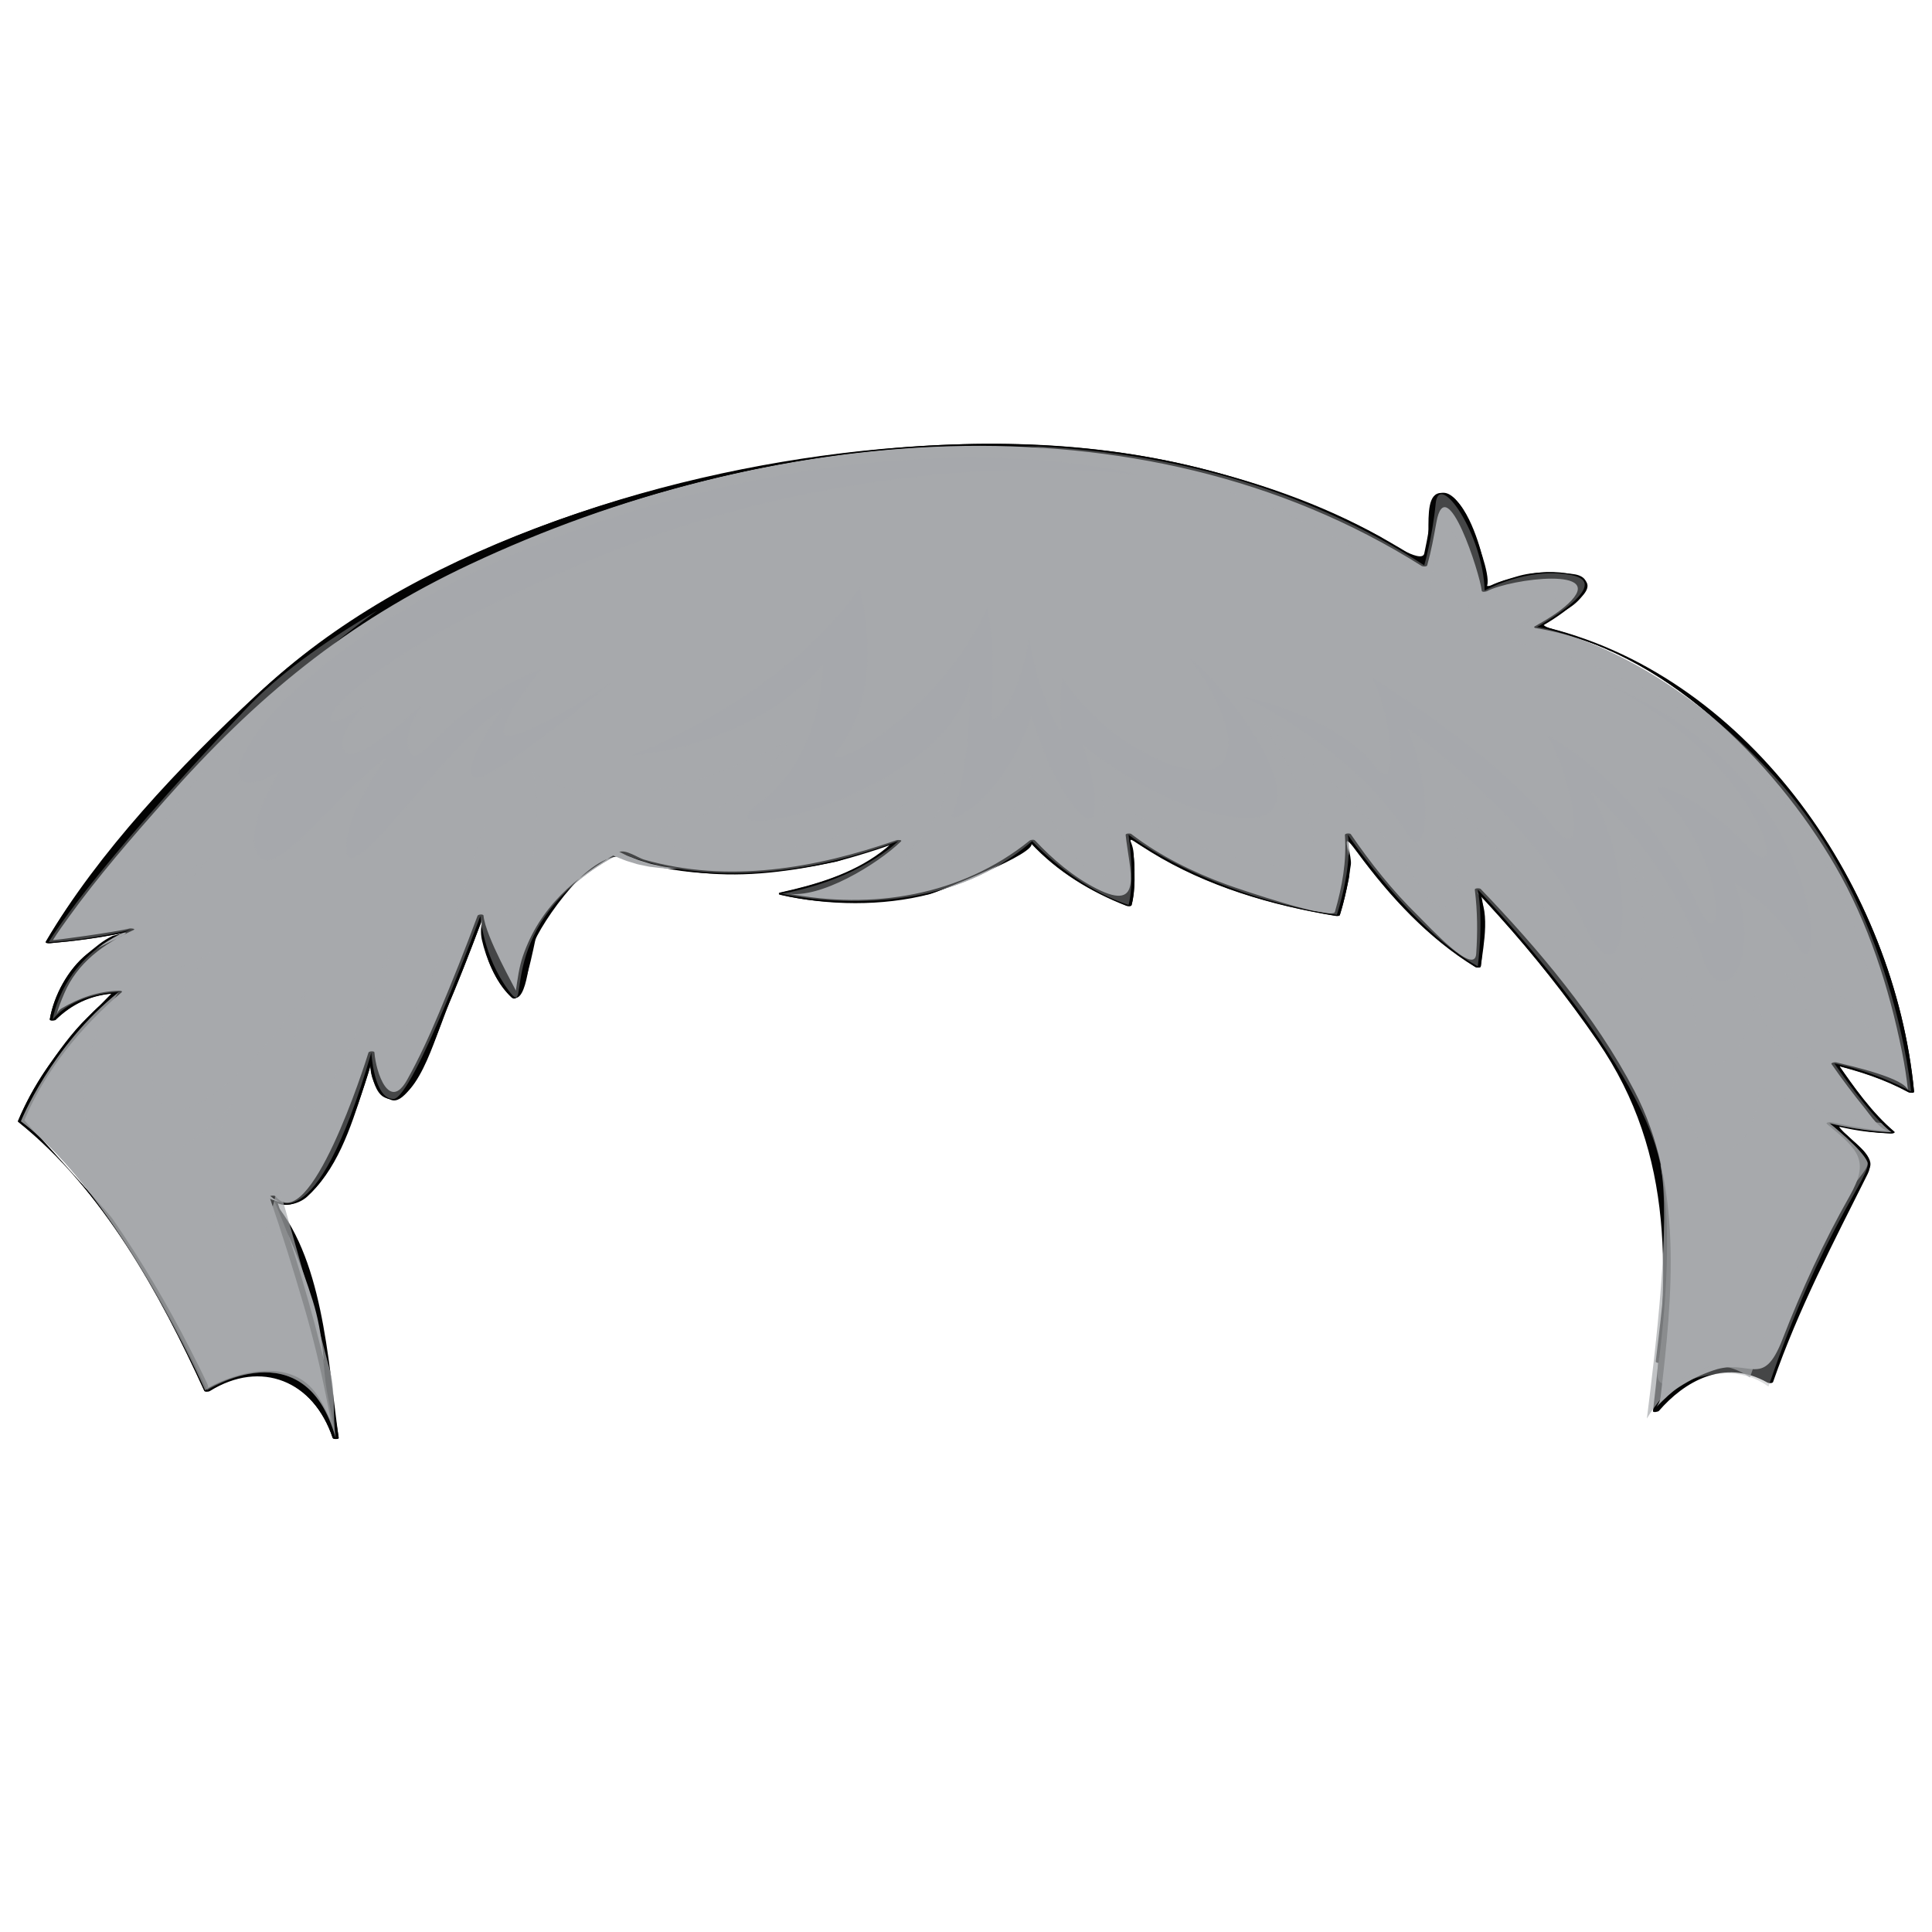 <?xml version="1.0" encoding="iso-8859-1"?>
<!-- Generator: Adobe Illustrator 15.0.0, SVG Export Plug-In . SVG Version: 6.00 Build 0)  -->
<!DOCTYPE svg PUBLIC "-//W3C//DTD SVG 1.1//EN" "http://www.w3.org/Graphics/SVG/1.1/DTD/svg11.dtd">
<svg version="1.1" xmlns="http://www.w3.org/2000/svg" xmlns:xlink="http://www.w3.org/1999/xlink" x="0px" y="0px" width="80px"
	 height="80px" viewBox="0 0 80 80" style="enable-background:new 0 0 80 80;" xml:space="preserve">
<g id="ico-hair-1">
	<g>
		<defs>
			<rect id="SVGID_1_" width="80" height="80"/>
		</defs>
		<clipPath id="SVGID_2_">
			<use xlink:href="#SVGID_1_"  style="overflow:visible;"/>
		</clipPath>
		<g style="clip-path:url(#SVGID_2_);">
			<path style="fill:none;" d="M59.746,0H20.253C9.068,0,0,9.066,0,20.253v39.493C0,70.932,9.068,80,20.253,80h39.493
				C70.932,80,80,70.932,80,59.746V20.253C80,9.066,70.932,0,59.746,0z"/>
		</g>
	</g>
	<g>
		<g>
			<path style="fill:#A7A9AC;" d="M75.955,44.036c1.76,0.352,3.178,1.162,3.178,1.162s-0.674-7.613-5.682-13.076
				c-5.007-5.464-9.807-6.159-9.807-6.159s3.244-1.802,1.418-2.151c-1.825-0.349-3.586,0.642-3.586,0.642
				c-0.066-2.325-1.892-5.001-2.027-3.606c-0.136,1.398-0.475,2.56-0.475,2.56c-17.182-11.159-42.143-1.046-48.77,5.928
				c-6.632,6.974-8.187,9.675-8.187,9.675c1.927-0.117,3.417-0.523,3.417-0.523c-2.875,1.105-3.249,3.722-3.249,3.722
				c0.948-1.134,2.741-1.134,2.741-1.134C2.12,43.31,0.867,46.43,0.867,46.43c4.059,3.063,7.709,11.139,7.709,11.139
				s4.045-2.615,5.322,1.966c-0.127-0.914-0.295-2.059-0.323-2.863c-0.112-3.197-2.292-7.115-2.292-7.115s1.708,2.225,4.093-5.968
				c0,0,0.103,1.918,0.914,1.918c0.812,0,3.603-7.585,3.603-7.585s0.1,1.653,1.167,3.092c1.064,1.44-0.872-2.823,4.657-5.698
				c0,0,4.321,2.169,11.477-0.489c0,0-1.522,1.57-4.822,2.181c0,0,6.174,1.51,10.368-2.181c0,0,1.691,1.89,3.992,2.644
				c0,0,0.271-0.87,0-2.906c0,0,3.195,2.527,8.625,3.314c0,0,0.66-2.004,0.455-3.314c0,0,2.639,3.923,5.379,5.448
				c0,0,0.252-1.829,0-3.18c0,0,6.646,6.886,7.558,11.374c0.46,2.253,0.294,5.337-0.063,8.181c0.004-0.003,2.129-2.034,4.479-0.334
				c2.23-6.58,4.364-7.407,4.16-7.934c-0.205-0.522-1.572-1.61-1.572-1.61c1.42,0.349,2.57,0.375,2.57,0.375
				C77.51,46.304,75.955,44.036,75.955,44.036z"/>
			<g>
				<path style="fill:#030303;" d="M75.917,44.081c1.095,0.269,2.135,0.604,3.124,1.144c0.026,0.015,0.223,0.055,0.216-0.014
					c-0.798-8.342-6.615-16.833-14.912-19.145c-1.107-0.308,0.091-0.453,0.813-1.023c0.569-0.45,0.882-1.188-0.09-1.282
					c-0.768-0.074-1.515-0.116-2.267,0.112c-0.363,0.11-0.694,0.196-1.037,0.355c-0.512,0.238-0.281-0.69-0.386-1.165
					c-0.134-0.603-0.765-2.661-1.7-2.652c-1.111,0.011,0.109,3.423-1.236,2.574c-2.446-1.544-5.17-2.61-7.945-3.388
					c-4.8-1.345-9.889-1.446-14.816-0.924c-8.645,0.916-18.583,4.104-25.083,10.125c-3.101,2.873-6.53,6.489-8.697,10.184
					c-0.041,0.069,0.147,0.077,0.177,0.075c1.008-0.087,1.995-0.216,2.985-0.419c0.585-0.14,0.452-0.102-0.4,0.116
					c-0.398,0.182-0.73,0.482-1.066,0.753c-0.772,0.623-1.364,1.705-1.534,2.687c-0.013,0.078,0.206,0.072,0.243,0.038
					c0.655-0.642,1.422-1.003,2.303-1.084c-0.321,0.335-0.649,0.661-0.986,0.979c-0.667,0.649-1.214,1.422-1.736,2.188
					c-0.446,0.654-0.837,1.37-1.143,2.102c0,0.012,0.005,0.021,0.015,0.027c3.475,2.781,5.871,7.118,7.698,11.125
					c0.027,0.061,0.178,0.064,0.226,0.035c2.126-1.323,4.306-0.417,5.096,1.931c0.02,0.059,0.254,0.072,0.246,0.012
					c-0.459-3.298-0.651-7.557-2.819-9.943c0.402,0.442,1.126,0.303,1.523-0.062c0.999-0.915,1.498-2.269,1.978-3.503
					c0.188-0.508,0.363-1.021,0.524-1.539c0.306-0.935-0.016-0.997,0.128-0.17c0.056,0.322,0.207,0.925,0.536,1.096
					c1.302,0.679,2.191-2.683,2.531-3.473c0.528-1.225,1.011-2.47,1.481-3.718c0.187-0.496-0.085,0.093,0.047,0.68
					c0.169,0.751,0.568,1.74,1.131,2.279c0.731,0.702,0.832-1.65,0.939-1.964c0.365-1.066,2.67-4.278,3.845-3.784
					c0.997,0.419,2.095,0.583,3.162,0.695c1.876,0.199,3.766-0.067,5.597-0.463c0.548-0.119,3.277-1.455,1.846-0.388
					c-1.221,0.91-2.72,1.349-4.185,1.671c-0.094,0.021,0.007,0.08,0.046,0.089c1.953,0.454,4.208,0.48,6.148-0.022
					c0.341-0.088,4.581-1.723,4.209-2.124c1.102,1.186,2.479,2.018,3.974,2.6c0.04,0.016,0.176,0.038,0.191-0.024
					c0.179-0.68,0.12-1.412,0.086-2.104c-0.037-0.732-0.558-0.965-0.058-0.609c0.253,0.181,0.521,0.343,0.786,0.506
					c2.32,1.427,4.981,2.206,7.648,2.648c0.04,0.006,0.146,0.023,0.162-0.032c0.215-0.684,0.35-1.376,0.455-2.084
					c0.048-0.324-0.296-1.313-0.11-1.047c0.208,0.299,0.43,0.589,0.65,0.879c1.293,1.702,2.795,3.277,4.623,4.4
					c0.035,0.021,0.208,0.055,0.216-0.014c0.103-0.826,0.116-1.645,0.088-2.476c-0.025-0.748-0.438-0.835,0.207-0.136
					c1.36,1.475,2.629,3.033,3.817,4.648c1.18,1.604,2.234,3.316,2.934,5.186c1.041,2.784,0.537,6.258,0.2,9.127
					c-0.01,0.08,0.204,0.072,0.242,0.038c1.144-1.018,2.664-1.264,4.269-0.333c0.045,0.025,0.192,0.054,0.216-0.014
					c1.03-2.923,2.45-5.145,4.105-7.661c0.294-0.446-0.594-1.08-0.822-1.301c-0.898-0.867-0.26-0.41,0.661-0.268
					c0.369,0.058,0.745,0.083,1.118,0.099c0.028,0.002,0.136-0.02,0.082-0.065c-0.937-0.793-1.66-1.829-2.356-2.833
					c-0.043-0.063-0.277-0.048-0.242,0.002c0.44,0.636,0.907,1.25,1.393,1.852c1.196,1.483-0.072,0.865-1.437,0.574
					c-0.023-0.005-0.224-0.002-0.148,0.06c0.903,0.732,1.941,1.354,1.072,2.399c-0.996,1.197-1.75,2.531-2.42,3.933
					c-0.177,0.371-1.004,3.191-1.734,2.767c-0.425-0.246-0.926-0.253-1.394-0.297c-0.904-0.086-1.861,0.44-2.536,0.98
					c0.753-0.604,0.488-3.349,0.519-4.219c0.044-1.3-0.057-2.588-0.275-3.868c-0.283-1.657-1.259-3.211-2.138-4.608
					c-1.536-2.438-3.438-4.713-5.434-6.792c-0.028-0.029-0.243-0.068-0.234,0.001c0.111,0.896,0.117,1.756,0.056,2.656
					c-0.062,0.888-2.026-1.17-2.435-1.568c-1.024-1.001-1.945-2.16-2.755-3.344c-0.028-0.042-0.25-0.087-0.245-0.012
					c0.065,0.999-0.084,1.92-0.329,2.887c-0.219,0.863-3.33-0.37-3.922-0.563c-1.587-0.519-3.259-1.295-4.595-2.325
					c-0.028-0.021-0.243-0.073-0.234,0.001c0.101,0.947,0.202,1.909,0.014,2.853c-0.029,0.148-3.268-2.049-3.771-2.591
					c-0.047-0.05-0.178-0.052-0.229-0.011c-2.834,2.291-6.541,2.888-10.065,2.194c1.105,0.218,3.724-1.136,4.755-2.143
					c0.056-0.055-0.173-0.08-0.203-0.069c-3.357,1.171-6.983,1.814-10.469,0.815c-0.199-0.057-0.798-0.448-1.028-0.318
					c-1.806,1.024-3.281,2.302-3.969,4.31c-0.174,0.508-0.211,1.044-0.316,1.566c0.005-0.023-0.851-1.424-0.922-1.583
					c-0.214-0.477-0.335-1.095-0.387-1.637c-0.007-0.076-0.224-0.094-0.249-0.025c-0.5,1.353-1.034,2.692-1.593,4.021
					c-0.437,1.034-0.895,2.072-1.482,3.031c-0.713,1.165-1.15-0.799-1.192-1.359c-0.006-0.074-0.228-0.096-0.249-0.025
					c-0.138,0.458-2.461,7.666-3.848,5.979c-0.039-0.047-0.28-0.066-0.242,0.002c0.747,1.369,1.321,2.821,1.788,4.307
					c0.435,1.382,0.469,2.764,0.625,4.186c0.171,1.57,0.193,0.398-0.352-0.199c-1.247-1.368-2.909-1.257-4.476-0.475
					c-0.362,0.182-0.011,0.273-0.171-0.07c-0.222-0.475-0.459-0.942-0.696-1.41c-0.95-1.867-2.024-3.667-3.211-5.394
					c-0.246-0.357-3.643-4.14-3.654-4.112c0.863-2.066,2.344-3.849,4.031-5.29c0.053-0.046-0.131-0.077-0.147-0.077
					c-0.77,0.025-1.795,0.195-2.38,0.74c-0.187,0.463-0.242,0.549-0.167,0.259c0.094-0.434,0.298-0.845,0.5-1.234
					c0.563-1.088,1.608-1.771,2.689-2.265c0.089-0.041-0.148-0.091-0.189-0.08c-0.475,0.122-3.007,0.25-3.19,0.554
					c0.163-0.271,0.349-0.53,0.531-0.789c1.255-1.777,2.699-3.424,4.136-5.054c3.612-4.093,7.204-7.149,12.13-9.536
					c12.221-5.919,28.015-7.703,39.925-0.185c0.041,0.025,0.197,0.053,0.216-0.014c0.232-0.842,0.365-1.695,0.475-2.56
					c0.565,0.093,0.925,0.4,1.079,0.919c0.444,0.817,0.61,1.749,0.7,2.662c0.007,0.078,0.181,0.074,0.229,0.049
					c1.026-0.537,4.94-0.986,3.339,0.504c-0.396,0.368-0.908,0.666-1.38,0.934c-0.063,0.035,0.038,0.076,0.066,0.081
					c5.451,0.869,10.244,5.856,12.724,10.463c1.239,2.302,2.021,4.877,2.495,7.44c0.069,0.376,0.075,1.084,0.286,1.199
					c-0.979-0.534-2.041-0.854-3.118-1.119C75.888,43.966,75.752,44.04,75.917,44.081z"/>
			</g>
		</g>
		<g>
			<path style="fill:#A7A9AC;" d="M75.955,44.036c1.76,0.352,3.178,1.162,3.178,1.162s-0.674-7.613-5.682-13.076
				c-5.007-5.464-9.807-6.159-9.807-6.159s3.244-1.802,1.418-2.151c-1.825-0.349-3.586,0.642-3.586,0.642
				c-0.066-2.325-1.892-5.001-2.027-3.606c-0.136,1.398-0.475,2.56-0.475,2.56c-17.182-11.159-42.143-1.046-48.77,5.928
				c-6.632,6.974-8.187,9.675-8.187,9.675c1.927-0.117,3.417-0.523,3.417-0.523c-2.875,1.105-3.249,3.722-3.249,3.722
				c0.948-1.134,2.741-1.134,2.741-1.134C2.12,43.31,0.867,46.43,0.867,46.43c4.059,3.063,7.709,11.139,7.709,11.139
				s4.045-2.615,5.322,1.966c-0.127-0.914-0.279-1.816-0.449-2.598c-0.676-3.078-2.166-7.381-2.166-7.381s1.708,2.225,4.093-5.968
				c0,0,0.103,1.918,0.914,1.918c0.812,0,3.603-7.585,3.603-7.585s0.1,1.653,1.167,3.092c1.064,1.44-0.872-2.823,4.657-5.698
				c0,0,4.321,2.169,11.477-0.489c0,0-1.522,1.57-4.822,2.181c0,0,6.174,1.51,10.368-2.181c0,0,1.691,1.89,3.992,2.644
				c0,0,0.271-0.87,0-2.906c0,0,3.195,2.527,8.625,3.314c0,0,0.66-2.004,0.455-3.314c0,0,2.639,3.923,5.379,5.448
				c0,0,0.252-1.829,0-3.18c0,0,6.646,6.886,7.558,11.374c0.46,2.253,0.177,7.368-0.181,10.213c0.004-0.003,2.379-2.896,4.728-1.199
				c2.231-6.579,4.232-8.574,4.028-9.101c-0.205-0.522-1.572-1.61-1.572-1.61c1.42,0.349,2.57,0.375,2.57,0.375
				C77.51,46.304,75.955,44.036,75.955,44.036z"/>
			<g>
				<path style="fill:#030303;" d="M75.869,44.078c1.102,0.271,2.156,0.607,3.158,1.153c0.037,0.021,0.237,0.034,0.23-0.043
					c-0.799-8.342-6.713-17.066-15.116-19.183c-0.354-0.089-0.487,0.035-0.175-0.149c0.521-0.306,1.006-0.659,1.448-1.07
					c0.96-0.892-0.472-1.079-1.097-1.1c-0.715-0.024-1.396,0.162-2.071,0.366c-0.247,0.075-0.521,0.208-0.759,0.318
					c0.366-0.17-0.258-1.779-0.328-1.995c-0.13-0.395-0.796-2.179-1.521-1.951c-0.247,0.078-0.279,0.147-0.315,0.431
					c-0.088,0.697-0.197,1.375-0.347,2.062c-0.103,0.472-1.681-0.611-1.789-0.672c-2.507-1.408-5.263-2.338-8.052-2.991
					c-4.842-1.133-9.915-1.062-14.815-0.4c-8.298,1.12-18.217,4.311-24.226,10.463c-2.864,2.932-6.105,6.12-8.198,9.688
					c-0.031,0.053,0.104,0.056,0.125,0.054c1.01-0.087,1.998-0.214,2.992-0.418c0.805-0.165-1.064,0.597-1.409,0.875
					c-0.791,0.637-1.372,1.707-1.543,2.701c-0.012,0.069,0.206,0.033,0.234,0.007c0.715-0.699,1.56-1.064,2.533-1.098
					c-0.447,0.28-0.846,0.617-1.197,1.011c-0.52,0.506-0.959,1.099-1.392,1.677c-0.593,0.795-1.11,1.695-1.493,2.612
					c-0.008,0.019,0.001,0.026,0.016,0.037c3.48,2.786,5.868,7.12,7.695,11.128c0.029,0.064,0.188,0.02,0.229-0.006
					c2.205-1.371,4.309-0.36,5.088,1.959c0.023,0.069,0.259,0.05,0.249-0.02c-0.38-2.544-1.026-4.987-1.785-7.442
					c-0.237-0.767-0.489-1.528-0.745-2.288c-0.072-0.214-0.452-0.306-0.21-0.104c0.623,0.521,1.392-0.072,1.812-0.535
					c1.121-1.236,1.629-3.124,2.132-4.662c0.406-1.239-0.108-0.525,0.245,0.281c0.208,0.474,0.286,0.619,0.734,0.774
					c0.926,0.321,2.191-3.543,2.408-4.058c0.477-1.131,0.921-2.277,1.351-3.427c-0.041,0.108-0.023,0.836,0.196,1.518
					c0.193,0.603,0.553,1.274,1.014,1.717c0.492,0.472,0.962-2.348,1.019-2.481c0.476-1.124,2.541-3.799,3.825-3.3
					c0.937,0.363,1.993,0.558,2.989,0.626c1.898,0.129,3.715-0.061,5.573-0.462c0.605-0.131,2.273-0.659,2.353-0.731
					c-1.253,1.132-2.992,1.659-4.596,2.012c-0.038,0.008-0.144,0.065-0.049,0.087c2.011,0.468,4.137,0.388,6.148-0.018
					c0.434-0.087,4.554-1.787,4.248-2.117c1.095,1.179,2.476,2.018,3.964,2.597c0.039,0.015,0.192,0.02,0.207-0.038
					c0.124-0.473,0.117-0.968,0.122-1.453c0.012-1.394-0.688-1.58,0.681-0.739c2.319,1.426,4.976,2.203,7.642,2.645
					c0.038,0.006,0.164,0.008,0.181-0.044c0.152-0.484,0.262-0.976,0.365-1.473c0.206-0.986-0.51-2.293,0.364-1.106
					c1.349,1.833,2.929,3.546,4.878,4.742c0.046,0.028,0.221,0.033,0.23-0.042c0.105-0.86,0.442-2.432-0.221-3.124
					c0.328,0.343,0.646,0.696,0.964,1.049c1.474,1.638,2.842,3.368,4.09,5.183c3.26,4.745,2.945,9.803,2.294,15.318
					c-0.009,0.077,0.217,0.028,0.246-0.006c1.042-1.204,2.695-2.195,4.501-1.17c0.044,0.025,0.204,0.035,0.227-0.029
					c1.06-3.039,2.489-5.761,3.919-8.618c0.33-0.661-0.294-1.064-0.756-1.51c-0.45-0.435-1.066-0.577-0.075-0.366
					c0.582,0.124,1.192,0.18,1.788,0.205c0.014,0,0.201-0.028,0.148-0.073c-0.94-0.797-1.669-1.839-2.367-2.847
					c-0.041-0.06-0.279-0.015-0.238,0.045c0.44,0.636,0.907,1.249,1.393,1.852c0.188,0.234,0.63,0.901,0.992,0.917
					c-0.818-0.035-1.611-0.197-2.409-0.367c-0.035-0.008-0.245,0.017-0.165,0.081c1.336,1.086,1.77,1.521,0.938,2.986
					c-1.081,1.908-1.986,3.885-2.78,5.93c-0.815,2.099-1.347,0.771-2.844,1.279c-0.531,0.181-0.965,0.394-1.436,0.696
					c-0.324,0.209-0.605,0.491-0.878,0.761c-0.365,0.362,0.064,0.054,0.111-0.344c0.499-4.229,0.94-8.799-1.083-12.679
					c-1.601-3.069-3.976-5.872-6.365-8.362c-0.036-0.038-0.253-0.045-0.244,0.032c0.111,0.896,0.118,1.756,0.057,2.656
					c-0.064,0.937-1.955-1.139-2.425-1.598c-1.03-1.006-1.954-2.168-2.767-3.358c-0.032-0.048-0.249-0.041-0.244,0.032
					c0.073,1.103-0.11,2.127-0.415,3.186c-0.104,0.358-3.875-0.911-4.479-1.132c-1.371-0.5-2.791-1.199-3.956-2.097
					c-0.036-0.028-0.237-0.029-0.23,0.042c0.153,1.438,0.783,3.23-1.201,2.226c-0.949-0.48-1.826-1.219-2.547-1.995
					c-0.048-0.051-0.18-0.035-0.229,0.005c-2.832,2.289-6.532,2.875-10.052,2.182c1.352,0.267,3.779-1.225,4.725-2.148
					c0.074-0.072-0.145-0.066-0.176-0.055c-3.36,1.172-6.983,1.803-10.469,0.804c-0.22-0.063-0.782-0.447-1.032-0.305
					c-1.819,1.03-3.286,2.284-3.98,4.31c-0.157,0.459-0.217,0.951-0.289,1.429c0.007-0.046-1.255-2.23-1.339-3.114
					c-0.006-0.07-0.225-0.051-0.246,0.005c-0.5,1.352-1.034,2.691-1.594,4.02c-0.398,0.945-0.823,1.881-1.323,2.776
					c-0.737,1.322-1.29-0.29-1.354-1.135c-0.005-0.068-0.229-0.052-0.246,0.006c-0.141,0.466-2.435,7.674-3.853,5.949
					c-0.035-0.042-0.266-0.031-0.244,0.032c0.52,1.511,0.993,3.037,1.441,4.571c0.349,1.197,0.644,2.404,0.888,3.627
					c0.402,2.014,0.159,0.533-0.582-0.28c-1.094-1.2-3.083-0.681-4.295-0.02c-0.178,0.098,0.108,0.133-0.038-0.18
					c-0.223-0.476-0.459-0.943-0.697-1.41c-0.95-1.867-2.024-3.668-3.211-5.394c-0.278-0.404-3.676-4.05-3.655-4.101
					c0.862-2.063,2.342-3.852,4.025-5.29c0.066-0.056-0.088-0.067-0.113-0.066c-0.866,0.028-1.636,0.296-2.377,0.735
					c-0.13,0.076-0.206,0.205-0.226,0.387c0.061-0.35,0.2-0.674,0.336-0.998c0.539-1.28,1.649-2.075,2.87-2.634
					c0.122-0.056-0.115-0.077-0.157-0.066c-0.584,0.15-3.193,0.507-3.175,0.477c0.2-0.323,0.423-0.631,0.646-0.939
					c1.224-1.699,2.608-3.285,3.992-4.853c3.764-4.265,7.475-7.342,12.643-9.771c12.138-5.702,27.641-7.342,39.396,0.078
					c0.04,0.025,0.209,0.034,0.227-0.029c0.161-0.583,0.271-1.174,0.377-1.77c0.398-2.25,1.81,2.118,1.879,2.822
					c0.007,0.071,0.181,0.038,0.216,0.019c0.994-0.52,5.037-1.039,3.361,0.52c-0.4,0.373-0.902,0.665-1.375,0.933
					c-0.06,0.034-0.021,0.068,0.031,0.076c5.229,0.833,9.873,5.489,12.405,9.846c1.374,2.364,2.231,5.043,2.768,7.715
					c0.106,0.531,0.19,1.069,0.248,1.607c-0.056-0.521-2.382-1.041-2.965-1.185C75.98,43.979,75.745,44.048,75.869,44.078z"/>
			</g>
		</g>
		<g>
			<path style="fill:#A7A9AC;" d="M30.095,32.705c-0.096,0.093-0.217,0.165-0.33,0.247l-0.375,0.201
				c-0.128,0.065-0.266,0.108-0.401,0.162c-0.135,0.047-0.263,0.119-0.409,0.147c-0.283,0.068-0.565,0.145-0.851,0.21l-0.874,0.121
				c-0.294,0.055-0.589,0.045-0.882,0.059c-0.295,0.004-0.591,0.018-0.885,0.021c-0.587-0.04-1.174-0.081-1.759-0.128l0.201-0.252
				c0.105,0.161,0.244,0.327,0.386,0.48s0.295,0.304,0.456,0.444s0.336,0.273,0.512,0.398l0.275,0.182
				c0.089,0.065,0.189,0.112,0.284,0.169c0.097,0.057,0.197,0.109,0.299,0.153c0.104,0.048,0.203,0.104,0.311,0.142l0.317,0.122
				c0.105,0.044,0.22,0.069,0.33,0.106c0.111,0.031,0.219,0.075,0.333,0.097l0.341,0.075c0.115,0.028,0.232,0.037,0.348,0.058
				l0.352,0.055c-0.237-0.009-0.478,0-0.717-0.03l-0.357-0.042c-0.121-0.008-0.235-0.042-0.354-0.063
				c-0.117-0.027-0.237-0.042-0.35-0.084l-0.341-0.103c-0.115-0.038-0.223-0.089-0.333-0.13c-0.111-0.043-0.221-0.086-0.325-0.141
				c-0.105-0.056-0.217-0.101-0.317-0.159l-0.305-0.176c-0.193-0.129-0.381-0.263-0.56-0.407c-0.179-0.144-0.348-0.294-0.503-0.456
				c-0.157-0.168-0.299-0.332-0.434-0.527c-0.053-0.078-0.022-0.183,0.069-0.229c0.036-0.019,0.076-0.025,0.115-0.022h0.019
				c0.574,0.038,1.146,0.085,1.719,0.129h0.86h0.431c0.146,0.006,0.287-0.013,0.429-0.024l0.857-0.066
				c0.283-0.048,0.56-0.104,0.841-0.153c0.142-0.025,0.273-0.072,0.412-0.107c0.135-0.04,0.277-0.072,0.407-0.121l0.392-0.156
				C29.849,32.84,29.982,32.783,30.095,32.705z"/>
		</g>
		<g>
			<path style="fill:#A7A9AC;" d="M11.572,44.719c0,0-0.035,0.085-0.095,0.233c-0.062,0.143-0.139,0.353-0.237,0.601
				c-0.19,0.501-0.44,1.165-0.569,1.839c-0.067,0.334-0.095,0.673-0.071,0.986c0.022,0.153,0.042,0.302,0.09,0.436
				c0.043,0.139,0.108,0.257,0.178,0.363c0.075,0.107,0.153,0.201,0.237,0.275c0.076,0.078,0.167,0.129,0.232,0.179
				c0.15,0.089,0.234,0.139,0.234,0.139s-0.099-0.022-0.271-0.079c-0.08-0.038-0.188-0.072-0.294-0.141
				c-0.109-0.063-0.224-0.146-0.328-0.258c-0.103-0.108-0.204-0.24-0.27-0.39c-0.081-0.151-0.128-0.317-0.164-0.49
				c-0.063-0.348-0.037-0.716,0.025-1.077c0.142-0.721,0.467-1.384,0.756-1.86c0.143-0.235,0.287-0.423,0.382-0.552
				C11.508,44.791,11.572,44.719,11.572,44.719z"/>
		</g>
		<g>
			<path style="fill:#A7A9AC;" d="M68.547,39.71c0,0,0.086,0.122,0.197,0.354c0.062,0.111,0.113,0.256,0.175,0.419
				c0.065,0.166,0.146,0.352,0.188,0.561c0.053,0.21,0.107,0.437,0.169,0.677c0.042,0.239,0.081,0.495,0.112,0.762
				c0.033,0.266,0.081,0.539,0.076,0.821c0.007,0.277,0.012,0.561,0.02,0.846c0,0.144,0.006,0.284,0,0.425
				c-0.01,0.142-0.021,0.282-0.033,0.42c-0.023,0.279-0.049,0.555-0.073,0.819c-0.025,0.266-0.04,0.522-0.095,0.761
				c-0.047,0.24-0.091,0.466-0.135,0.676c-0.08,0.42-0.172,0.765-0.225,1.006c-0.058,0.244-0.094,0.382-0.094,0.382
				s0.002-0.144,0.016-0.392c0.021-0.243,0.033-0.598,0.076-1.018c0.022-0.209,0.045-0.438,0.068-0.68
				c0.029-0.238,0.015-0.495,0.035-0.758c0.01-0.26,0.025-0.533,0.035-0.809c0.01-0.138,0.02-0.275,0.025-0.417
				c0.002-0.138-0.004-0.275-0.005-0.416c-0.001-0.279-0.006-0.562-0.007-0.834c0.007-0.278-0.018-0.549-0.039-0.809
				c-0.018-0.259-0.035-0.514-0.053-0.755c-0.035-0.237-0.068-0.46-0.1-0.671c-0.023-0.209-0.073-0.394-0.107-0.563
				c-0.035-0.17-0.064-0.317-0.105-0.433C68.602,39.849,68.547,39.71,68.547,39.71z"/>
		</g>
		<g style="opacity:0.4;">
			<path style="fill:#A7A9AC;" d="M75.955,44.036c1.76,0.352,3.178,1.162,3.178,1.162s-0.674-7.613-5.682-13.076
				c-5.007-5.464-9.807-6.159-9.807-6.159s3.244-1.802,1.418-2.151c-1.825-0.349-3.586,0.642-3.586,0.642
				c-0.066-2.325-1.892-5.001-2.027-3.606c-0.136,1.398-0.475,2.56-0.475,2.56c-5.049-3.277-10.77-4.722-16.498-4.946
				c11.767,1.423,16.77,6.513,16.77,6.513c-0.137-1.102,0.607-4.095,1.113-2.584c0.51,1.51,0.475,2.964,0.475,2.964
				c1.221-1.367,4.264-1.278,3.486-0.436c-0.779,0.843-2.231,1.538-2.231,1.538c15.254,2.936,16.37,17.96,15.115,15.927
				c-1.249-2.036-3.313-2.093-3.313-2.093c1.592,1.891,1.354,4.126,0.17,3.367c-1.186-0.754-1.354-2.699-1.354-2.699
				c-0.304,3.312-2.366,3.978-2.436,2.12c-0.144-3.919-2.806-7.64-2.806-7.64c1.251,3.631,0.979,8.571-2.302,3.833
				c-3.279-4.736-5.275-6.152-5.275-6.152c0.848,2.102,0.756,6.557-1.285,3.305s-6.395-6.566-6.395-6.566s4.469,6.335,0.578,5.956
				c-3.892-0.375-7.272-3.107-7.272-3.107s1.288,4.382-0.239,3.398c-1.525-0.983-2.568-4.066-2.568-4.066
				c-1.219,3.951-6.698,4.969-4.905,3.021c1.794-1.946,1.385-3.08,1.385-3.08c-5.514,5.232-14.714,2.992-11.262,2.149
				c3.45-0.842,4.702-3.428,4.702-3.428c-7.676,4.011-10.554,1.251-10.554,1.251c0.609,3.073-0.709,6.863-1.42,5.73
				c-0.711-1.132-0.56-3.683-0.56-3.683c-0.988,3.531-3.194,9.631-3.879,8.76c-0.685-0.871,0-3.778,0-3.778
				c-0.963,2.851-3.171,8.253-3.946,6.975c-0.777-1.282,0.47-4.997,0.47-4.997c-1.827,2.847-5.512,6.625-6.325,4.241
				c-0.812-2.385,2.438-5.867,2.438-5.867s-2.031,1.626-2.236,0c-0.202-1.629,2.099-3.838,2.099-3.838s-4.775,3.045-2.234-0.931
				c3.384-5.287,9.113-9.258,9.144-9.282c-2.329,1.355-4.192,2.756-5.42,4.054c-6.632,6.974-8.187,9.675-8.187,9.675
				c1.927-0.117,3.417-0.523,3.417-0.523c-2.875,1.105-3.249,3.722-3.249,3.722c0.948-1.134,2.741-1.134,2.741-1.134
				C2.12,43.31,0.867,46.43,0.867,46.43c4.059,3.063,7.709,11.139,7.709,11.139s4.045-2.615,5.322,1.966
				c-0.127-0.914-0.385-1.795-0.449-2.598c-0.248-3.117-2.166-7.381-2.166-7.381s1.708,2.225,4.093-5.968
				c0,0,0.103,1.918,0.914,1.918c0.812,0,3.603-7.585,3.603-7.585s0.1,1.653,1.167,3.092c1.064,1.44-0.872-2.823,4.657-5.698
				c0,0,4.321,2.169,11.477-0.489c0,0-1.522,1.57-4.822,2.181c0,0,6.174,1.51,10.368-2.181c0,0,1.691,1.89,3.992,2.644
				c0,0,0.271-0.87,0-2.906c0,0,3.195,2.527,8.625,3.314c0,0,0.66-2.004,0.455-3.314c0,0,2.639,3.923,5.379,5.448
				c0,0,0.252-1.829,0-3.18c0,0,6.646,6.886,7.558,11.374c0.46,2.253,0.294,5.337-0.063,8.181c-0.492,2.354,2.195-0.67,4.543,1.028
				c2.232-6.58,4.3-8.77,4.096-9.296c-0.205-0.522-1.572-1.61-1.572-1.61c1.42,0.349,2.57,0.375,2.57,0.375
				C77.51,46.304,75.955,44.036,75.955,44.036z"/>
		</g>
		<path style="opacity:0.5;fill:#A7A9AC;" d="M25.321,28.256c0,0-5.275,4.434-5.732,3.911c-0.458-0.521,1.216-2.833,1.216-2.833
			c-2.334,1.482-6.188,7.409-6.444,5.971c-0.252-1.438,1.678-3.965,1.678-3.965c-2.031,1.437-4.619,5.143-5.33,4.098
			C10,34.39,11.572,31.95,11.572,31.95c-4.21,2.439-0.76-5.536,12.836-10.201c13.597-4.664,22.679-2.092,22.679-2.092
			s-10.317-1.44-22.103,3.314c-11.788,4.752-12.887,8.482-9.912,6.246c0,0-1.284,1.335-0.776,1.917
			c0.506,0.58,3.178-1.948,3.178-1.948s-0.914,1.253-0.472,1.978c0.439,0.726,1.42-1.918,5.412-3.455c0,0-1.557,1.886-1.557,2.583
			C20.856,30.99,23.665,29.361,25.321,28.256z"/>
		<path style="opacity:0.5;fill:#A7A9AC;" d="M40.897,25.148c-2.167,4.736-7.17,7.105-6.191,5.888
			c2.059-2.563,0.88-6.687,0.88-6.687c-3.145,4.565-9.421,6.93-9.421,6.93s4.905-0.276,7.915-3.774c0,0,0.035,3.803-2.671,5.78
			c-2.706,1.976,7.767-0.376,8.748-4.97c0,0,0.095,3.154-0.732,5.464c-0.134,0.379,2.199-0.721,3.282-4.166
			c0,0,0.879,3.088,2.129,4.166c0.779,0.668,0.544-1.453,0-2.937c0,0,3.348,2.849,6.665,3.024c3.651,0.19-0.851-5.624-2.22-6.582
			c0,0,2.164,2.778,1.42,4.166c-0.693,1.294-4.73-0.331-6.709-3.382c0,0-0.152,1.089-0.051,1.963c0.1,0.868-1.117-1.7-1.318-3.707
			c0,0-0.261,1.981-1.016,2.999C40.491,30.838,41.505,28.779,40.897,25.148z"/>
		<path style="opacity:0.5;fill:#A7A9AC;" d="M66.52,28.332c9.281,3.835,9,12.709,8,10.961c-0.988-1.732-2.676-2.703-2.676-2.703
			c1.168,3.377-0.607,5.297-1.318,3.12c-1.379-4.217-4.717-7.005-4.717-7.005c2.129,3.587,1.571,9.529-0.256,5.477
			c-1.827-4.055-7.25-8.021-7.25-8.021c1.124,3.009,0.758,5.58,0,4.402c-2.362-3.68-6.802-5.707-6.802-5.707s3.747,0.707,5.53,2.963
			c0.861,1.091,0.66-1.962-0.205-3.749c0,0,5.156,3.135,7.561,6.233c1.319,1.7,0.813-1.874-0.303-3.839c0,0,3.803,1.899,6.238,7.084
			c1.121,2.388,1.168-1.93-1.402-4.489c-1.068-1.062,1.453-0.149,3.433,1.983C74.33,37.178,72.759,31.34,66.52,28.332z"/>
		<g style="opacity:0.7;">
			<path style="fill:#A7A9AC;" d="M9.136,51.333c-1.043-2.535,0.062-4.882,0.544-5.718c-0.953,1.281-4.445,4.055-5.771,1.628
				c-1.453-2.662,1.016-6.17,1.016-6.17C2.12,43.31,0.867,46.43,0.867,46.43c4.059,3.063,7.629,11.139,7.629,11.139
				s4.125-2.615,5.402,1.966c-0.127-0.914-0.011-1.926-0.212-2.695c-0.795-3.057-2.171-7.804-2.171-7.804
				S10.438,54.496,9.136,51.333z"/>
		</g>
		<g style="opacity:0.7;">
			<path style="fill:#A7A9AC;" d="M70.852,47.552c-1.146-0.436-1.557-3.52-1.557-3.52c0.037,2.61-0.531,4.243-0.531,4.243
				l-0.002,0.003c0.439,2.242-0.215,7.645-0.568,10.461c0.003-0.003,1.916-3.396,4.265-1.697c2.231-6.579,5.07-8.397,4.866-8.924
				c-0.205-0.522-1.572-1.61-1.572-1.61c1.42,0.349,2.57,0.375,2.57,0.375c-0.127-0.09-0.272-0.224-0.428-0.382
				c-3.236-0.338-5.052-1.566-5.052-1.566C72.809,46.652,71.996,47.987,70.852,47.552z"/>
		</g>
	</g>
</g>
<g id="Layer_1">
</g>
</svg>
